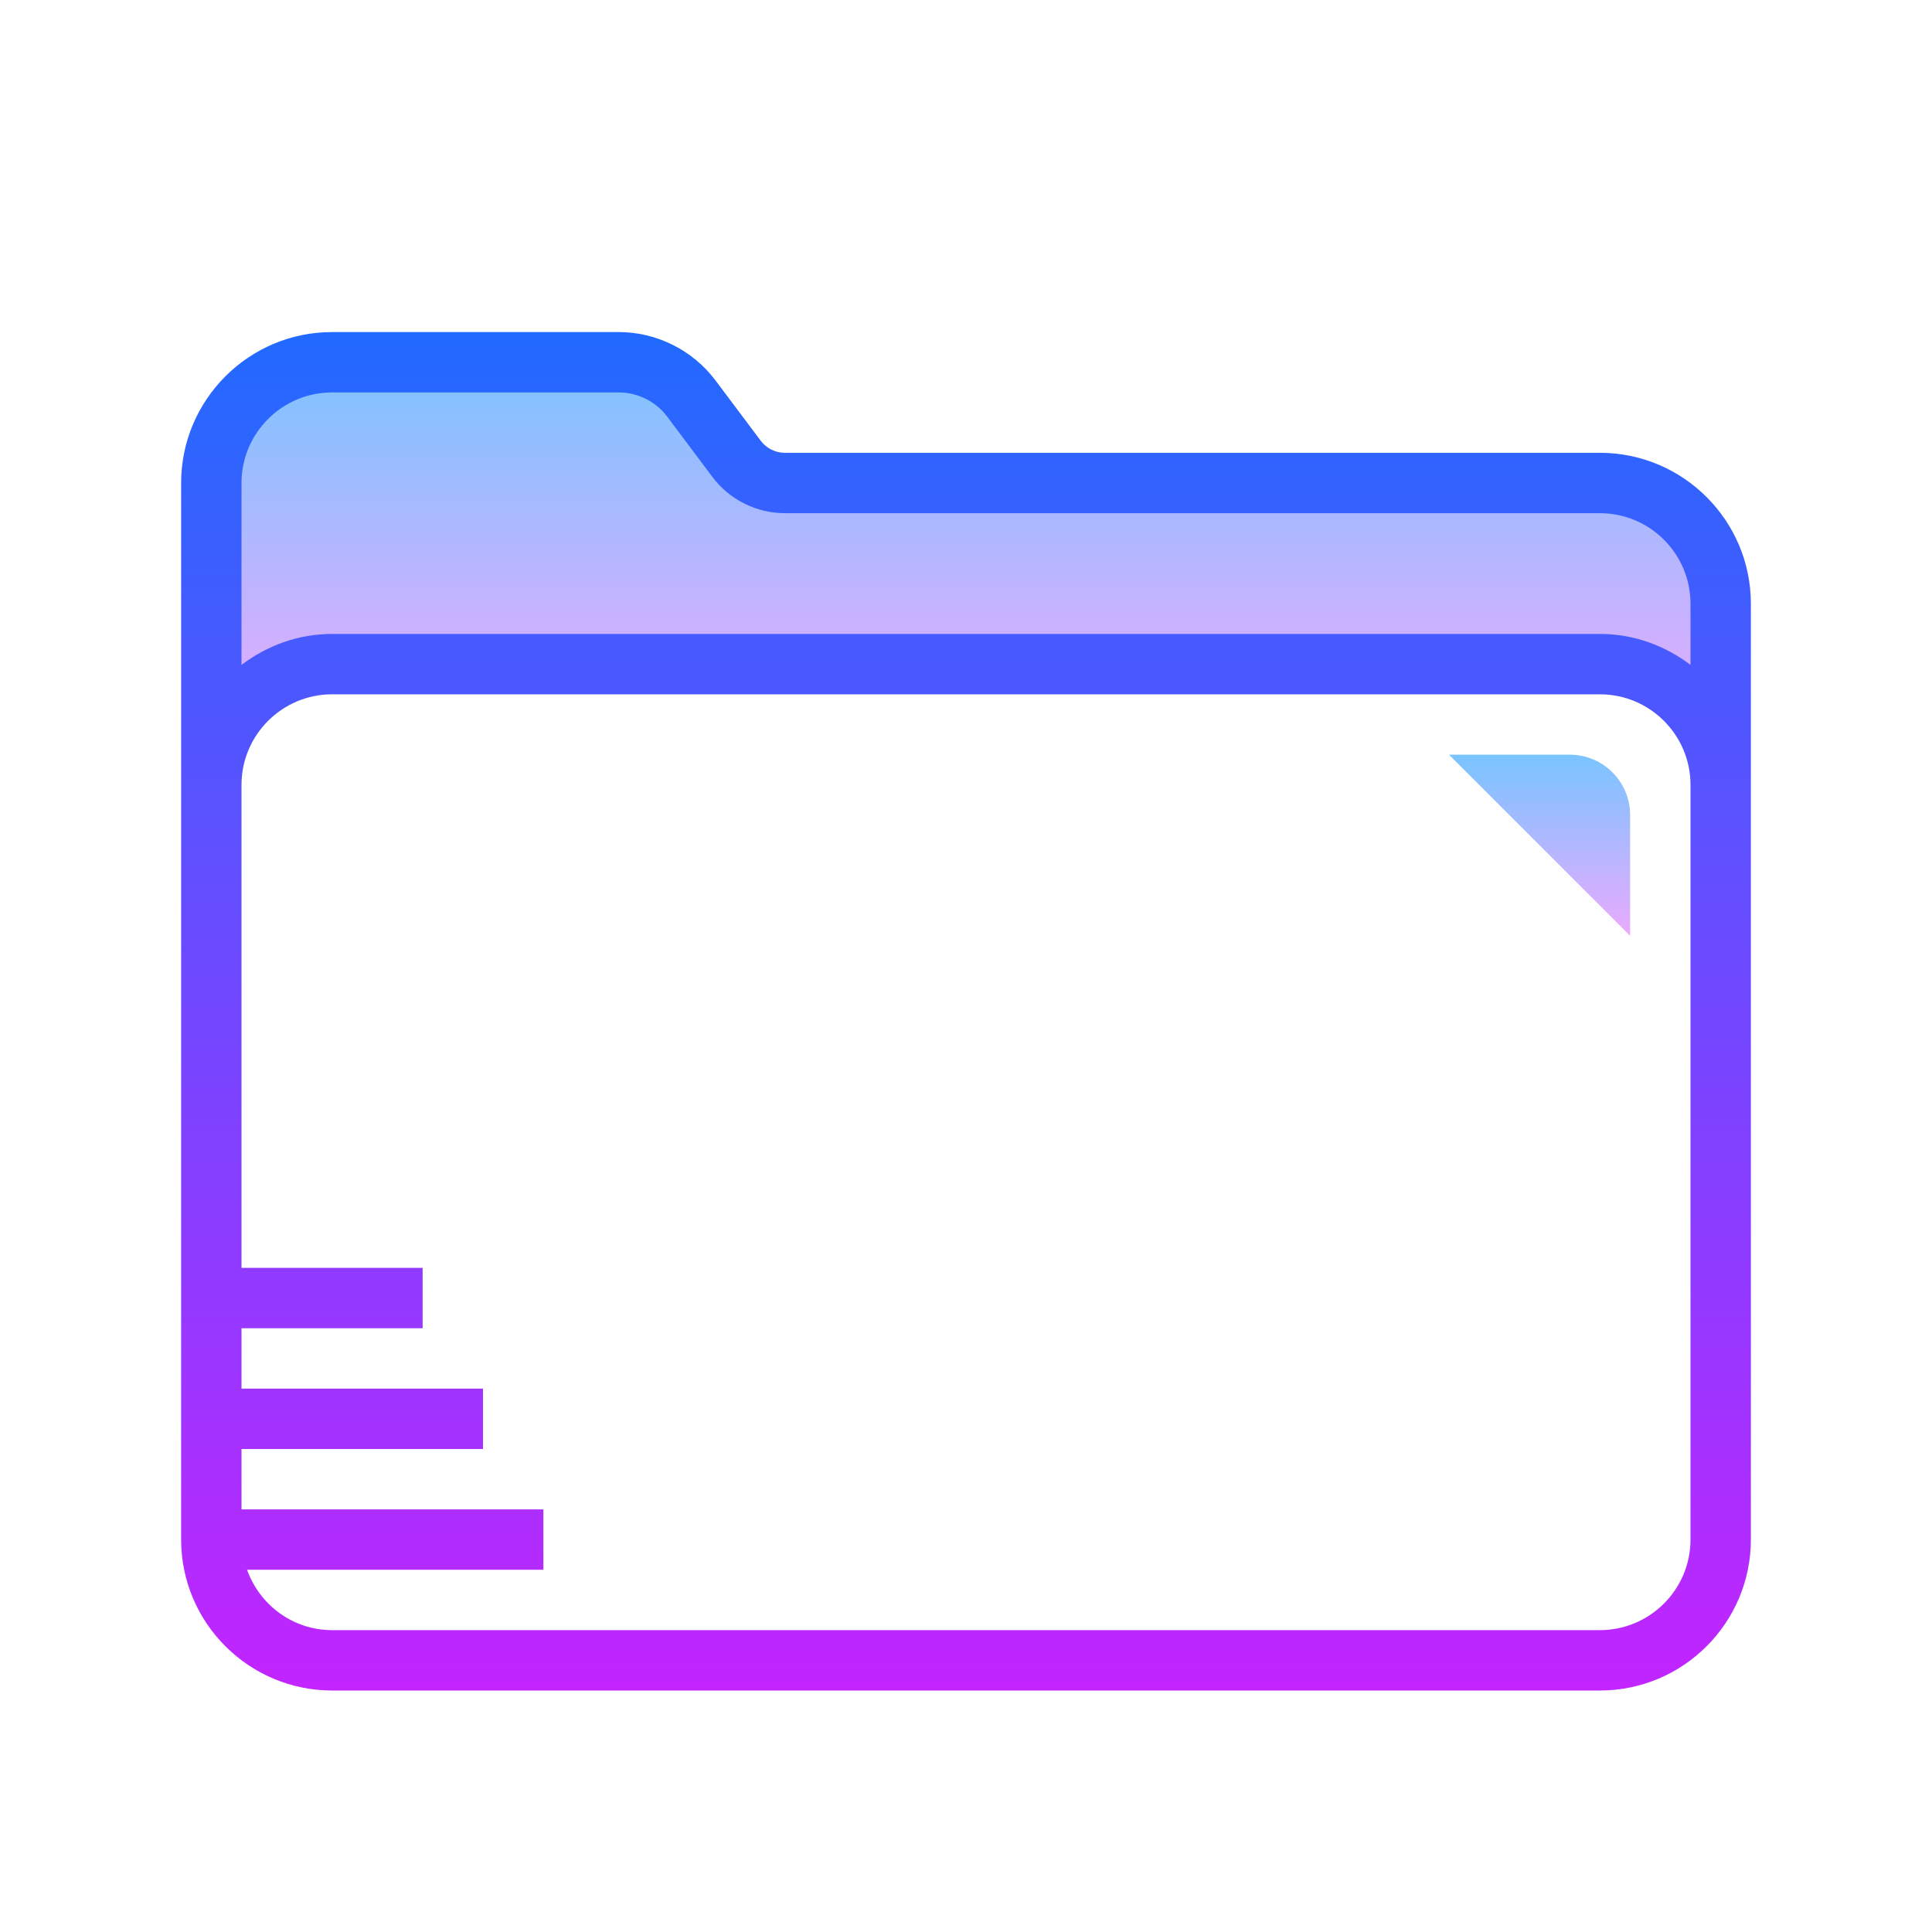 <svg xmlns="http://www.w3.org/2000/svg"  viewBox="0 0 64 64" width="100px" height="100px"><linearGradient id="seYAyQleu52cNr9DvdspGa" x1="32" x2="32" y1="10.283" y2="23.94" gradientUnits="userSpaceOnUse"><stop offset="0" stop-color="#6dc7ff"/><stop offset="1" stop-color="#e6abff"/></linearGradient><path fill="url(#seYAyQleu52cNr9DvdspGa)" d="M57,20v6c0-2.21-1.79-4-4-4H11c-2.21,0-4,1.79-4,4V16c0-2.21,1.79-4,4-4h9.5	c0.94,0,1.83,0.44,2.4,1.2l1.5,2c0.38,0.5,0.97,0.8,1.6,0.8h27C55.21,16,57,17.79,57,20z"/><linearGradient id="seYAyQleu52cNr9DvdspGb" x1="51" x2="51" y1="24.37" y2="30.786" gradientUnits="userSpaceOnUse"><stop offset="0" stop-color="#6dc7ff"/><stop offset="1" stop-color="#e6abff"/></linearGradient><path fill="url(#seYAyQleu52cNr9DvdspGb)" d="M48,25h4c1.105,0,2,0.895,2,2v4L48,25z"/><linearGradient id="seYAyQleu52cNr9DvdspGc" x1="32" x2="32" y1="9.011" y2="57.558" gradientUnits="userSpaceOnUse"><stop offset="0" stop-color="#1a6dff"/><stop offset="1" stop-color="#c822ff"/></linearGradient><path fill="url(#seYAyQleu52cNr9DvdspGc)" d="M53,15H26c-0.313,0-0.612-0.149-0.8-0.4l-1.5-2c-0.753-1.001-1.949-1.6-3.2-1.6H11	c-2.757,0-5,2.243-5,5v10v5v20c0,2.757,2.243,5,5,5h42c2.757,0,5-2.243,5-5V30v-4v-6C58,17.243,55.757,15,53,15z M11,13h9.5	c0.626,0,1.225,0.299,1.601,0.8l1.499,2c0.563,0.751,1.46,1.2,2.4,1.2h27c1.654,0,3,1.346,3,3v2.026C55.162,21.391,54.13,21,53,21	H11c-1.13,0-2.162,0.391-3,1.026V16C8,14.346,9.346,13,11,13z M56,51c0,1.654-1.346,3-3,3H11c-1.302,0-2.402-0.839-2.816-2H18v-2H8	v-2h8v-2H8v-2h6v-2H8V31v-5c0-1.654,1.346-3,3-3h42c1.654,0,3,1.346,3,3v4V51z"/></svg>